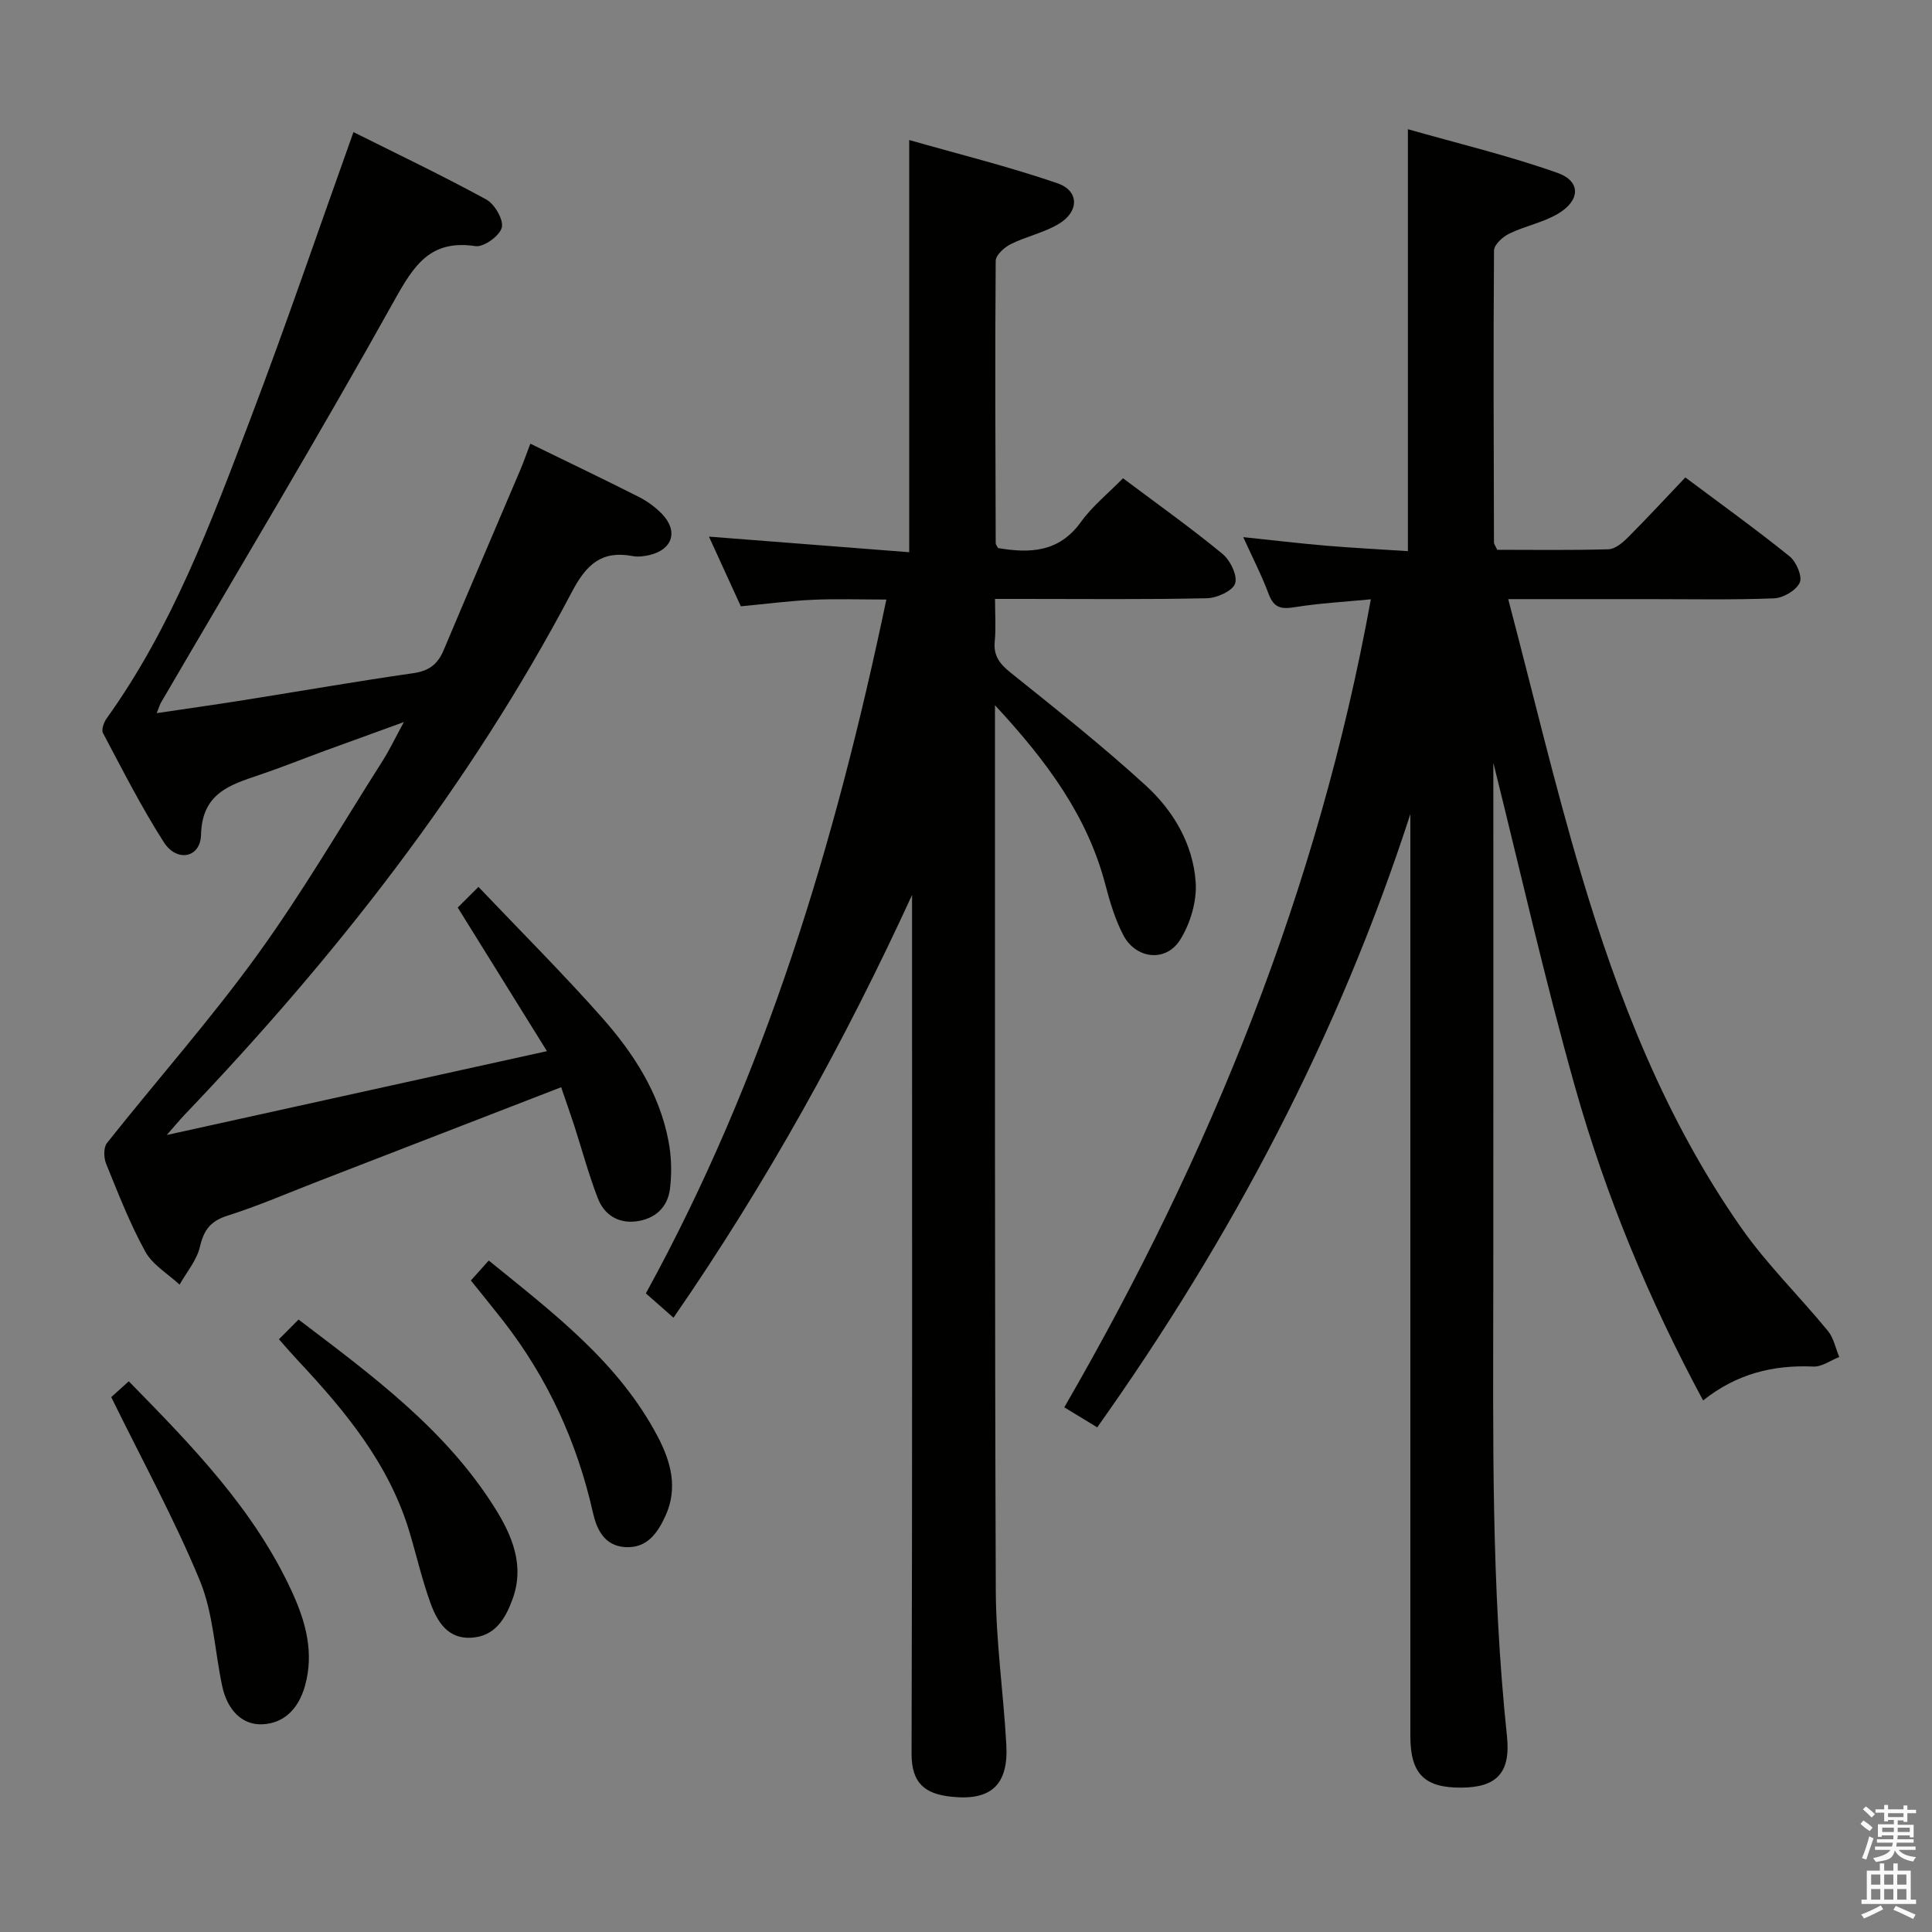 <svg enable-background="new 0 0 400 400" viewBox="0 0 400 400" xmlns="http://www.w3.org/2000/svg"><rect x="0" y="0" width="400" height="400" fill="#808080" stroke="none"/><path d="m385.2 377.6.6-.7c.6.4 1.3.9 1.9 1.5l-.6.7c-.8-.5-1.4-1-1.9-1.5zm.3 7.1c.6-1.4 1.1-2.9 1.5-4.5.3.1.6.3.9.4-.5 1.4-1 2.9-1.5 4.4zm.2-10.1.6-.6c.7.5 1.3 1.1 1.9 1.6l-.7.7c-.6-.6-1.2-1.2-1.8-1.7zm8.4-.8h.8v.9h1.8v.7h-1.8v1.8h-.8v-.3h-1.2v.9h3.3v2.6h-.8v-.4h-2.5c0 .3 0 .6-.1.8h3.4v.7h-3.5c0 .3-.1.6-.1.8h4v.7h-3.5c.7.9 1.9 1.3 3.6 1.5-.2.2-.4.5-.6.9-1.9-.3-3.2-1.1-3.8-2.3-.5 2.1-1.8 2-3.9 2.4-.2-.3-.4-.5-.6-.8 1.9-.4 3.1-.9 3.6-1.7h-3.2v-.7h3.5c.1-.2.1-.5.2-.8h-3.3v-.7h3.4c0-.2 0-.5 0-.8h-2.4v.3h-.8v-2.6h3.3v-.9h-1.2v.3h-.8v-1.8h-1.8v-.7h1.8v-.9h.8v.9h3.2zm-4.4 5.5h2.4c0-.3 0-.6 0-.9h-2.4zm1.2-3.1h3.2v-.8h-3.2zm4.4 2.2h-2.4v.9h2.5v-.9z" fill="#fafafb"/><path d="m389.2 385.8h.9v1.5h1.9v-1.5h.9v1.5h2.7v6h1.1v.9h-11.3v-.9h1.1v-6h2.7zm.2 8.7.5.8c-1.2.6-2.5 1.3-4 1.9-.2-.3-.3-.6-.6-.8 1.6-.6 3-1.3 4.1-1.9zm-2-4.3h1.9v-2.1h-1.9zm0 3.1h1.9v-2.2h-1.9zm2.7-3.1h1.9v-2.1h-1.9zm0 3.1h1.9v-2.2h-1.9zm2.4 1.3c1.4.6 2.7 1.2 4.1 1.8l-.5.9c-1.5-.7-2.8-1.4-4.1-1.9zm2.2-6.5h-1.9v2.1h1.9zm-1.9 5.2h1.9v-2.2h-1.9z" fill="#fafafb"/><g fill="#010100"><path d="m292 168.54c-14.85 45.86-36.91 87.66-64.83 126.98-2.3-1.4-4.37-2.66-6.82-4.15 30.27-52.33 52.57-107.32 63.47-167.29-5.36.52-10.61.8-15.76 1.63-2.74.44-4.3.19-5.37-2.66-1.44-3.86-3.34-7.55-5.29-11.84 6.13.64 11.65 1.3 17.18 1.77 5.58.47 11.17.75 16.91 1.13 0-29.14 0-57.54 0-87.36 10.34 2.95 20.84 5.46 30.96 9.04 4.89 1.73 4.77 5.7.12 8.46-3.09 1.83-6.83 2.53-10.09 4.12-1.35.65-3.15 2.29-3.16 3.49-.16 20.16-.06 40.32-.01 60.48 0 .29.25.58.67 1.49 7.49 0 15.27.12 23.04-.11 1.38-.04 2.93-1.36 4.03-2.46 3.99-4 7.83-8.15 11.88-12.41 7.61 5.69 14.75 10.82 21.58 16.33 1.39 1.12 2.69 4.16 2.11 5.44-.73 1.61-3.41 3.18-5.3 3.26-8.65.34-17.32.16-25.99.16-9.31 0-18.62 0-29.07 0 5.11 19.41 9.56 38.29 15.07 56.84 7.7 25.89 17.54 50.99 33.16 73.3 5.31 7.59 12.05 14.17 17.95 21.36 1.2 1.46 1.59 3.59 2.36 5.41-1.79.7-3.61 2.06-5.37 1.98-8.3-.36-15.85 1.46-22.82 7.02-11.26-20.89-20.18-42.45-26.52-64.93-6.32-22.4-11.43-45.14-16.91-67.09 0 35.6.02 71.92-.01 108.24-.03 31.12-.45 62.25 2.83 93.28.82 7.75-2.29 10.64-9.53 10.66-7.57.03-10.46-2.88-10.47-10.6-.01-61.82 0-123.64 0-185.46 0-1.86 0-3.69 0-5.51z"/><path d="m206 146.01v4.46c.02 59.64-.07 119.29.17 178.93.04 10.61 1.59 21.21 2.18 31.83.46 8.3-3.16 11.65-11.4 10.76-5.29-.57-8.24-2.63-8.22-8.92.17-57.48.1-114.96.1-172.44 0-1.78 0-3.55 0-5.33-13.99 30.45-30.05 59.51-49.39 87.52-1.95-1.72-3.72-3.28-5.72-5.04 24.71-45.02 39.25-93.3 49.79-143.65-5.44 0-10.36-.18-15.26.05-4.81.22-9.59.85-14.87 1.35-2.1-4.6-4.22-9.22-6.6-14.43 14.13 1.1 27.71 2.16 41.46 3.23 0-28.67 0-56.36 0-85.34 10.26 2.93 20.64 5.5 30.71 8.96 4.47 1.54 4.51 5.8.36 8.34-3.06 1.88-6.79 2.63-10.04 4.25-1.33.66-3.11 2.27-3.12 3.46-.16 19.49-.06 38.98 0 58.47 0 .28.27.57.48 1 6.58 1.11 12.6.92 17.14-5.37 2.39-3.32 5.7-5.98 8.74-9.08 7.12 5.34 14.04 10.26 20.58 15.64 1.61 1.32 3.16 4.5 2.63 6.14-.5 1.54-3.77 3.02-5.86 3.06-12.66.28-25.32.14-37.98.14-1.79 0-3.58 0-5.87 0 0 3.23.21 6.04-.06 8.8-.3 3.05 1.1 4.71 3.38 6.54 9.46 7.59 18.98 15.14 27.92 23.32 5.71 5.22 9.76 12.12 10.3 19.97.28 3.94-1.1 8.59-3.23 11.97-2.97 4.71-9.21 3.95-11.79-1.06-1.66-3.21-2.73-6.77-3.65-10.29-3.71-14.26-12.09-25.6-22.88-37.24z"/><path d="m109.8 91.86c7.9 3.86 15.23 7.36 22.48 11.03 1.75.89 3.43 2.12 4.79 3.53 3.4 3.54 2.19 7.37-2.61 8.5-1.12.26-2.37.42-3.47.21-6.39-1.21-9.58 1.71-12.55 7.35-21.18 40.21-48.96 75.61-80.26 108.36-.99 1.04-1.9 2.16-3.65 4.15 26.72-5.89 52.25-11.52 78.71-17.36-6.29-10.13-12.23-19.69-18.47-29.73 1.02-1.02 2.18-2.17 4.29-4.28 8.79 9.25 17.46 17.89 25.55 27.03 6.54 7.38 11.92 15.67 13.8 25.62.61 3.2.7 6.63.3 9.86-.47 3.83-3.08 6.25-7 6.74-3.79.47-6.63-1.41-7.93-4.77-1.91-4.93-3.28-10.08-4.91-15.12-.81-2.49-1.69-4.95-2.69-7.88-17.1 6.62-33.78 13.08-50.47 19.54-6.2 2.4-12.31 5.06-18.63 7.06-3.51 1.11-4.88 2.97-5.69 6.44-.65 2.79-2.75 5.23-4.21 7.83-2.42-2.25-5.59-4.09-7.1-6.84-3.19-5.8-5.61-12.04-8.11-18.19-.5-1.23-.56-3.36.17-4.28 10.32-13.01 21.37-25.48 31.1-38.91 9.35-12.91 17.41-26.76 25.98-40.23 1.4-2.21 2.53-4.59 4.39-8.02-6.18 2.24-11.25 4.07-16.3 5.92-4.52 1.66-8.99 3.46-13.55 5-6.17 2.09-11.93 3.79-12.14 12.41-.11 4.79-5 5.75-7.69 1.56-4.65-7.26-8.56-14.99-12.61-22.62-.37-.7.18-2.23.77-3.05 13.53-18.86 21.55-40.4 29.69-61.82 7.42-19.51 14.15-39.3 21.4-59.55 8.92 4.46 18.35 8.96 27.51 13.96 1.73.95 3.61 4.2 3.2 5.81-.44 1.71-3.74 4.09-5.44 3.84-9.35-1.41-12.74 3.95-16.8 11.23-15.61 28.02-32.13 55.53-48.3 83.24-.24.41-.37.89-.91 2.22 6.43-.96 12.35-1.79 18.25-2.73 11.64-1.85 23.26-3.88 34.92-5.55 3.21-.46 5.02-1.87 6.22-4.71 5.29-12.55 10.66-25.06 15.99-37.6.63-1.51 1.16-3.06 1.98-5.2z"/><path d="m23.03 289.26c.44-.39 1.88-1.7 3.63-3.28 13.13 13.4 26.03 26.6 33.85 43.71 2.77 6.06 4.56 12.46 2.64 19.32-1.36 4.89-4.46 7.84-8.92 7.99-3.98.13-7.13-2.77-8.23-7.93-1.55-7.29-1.84-15.06-4.62-21.82-5.23-12.67-11.85-24.74-18.35-37.99z"/><path d="m57.75 277.28c1.46-1.46 2.6-2.61 4.06-4.08 15.38 11.67 30.49 22.8 40.66 39.03 3.55 5.66 6.2 11.87 3.65 18.85-1.48 4.05-3.61 7.67-8.48 7.99-4.91.32-7.1-3.3-8.49-7.11-1.75-4.8-2.89-9.83-4.36-14.74-4.22-14.12-13.3-25.07-23.12-35.55-1.13-1.2-2.2-2.45-3.92-4.39z"/><path d="m97.49 265.11c1.24-1.39 2.31-2.58 3.7-4.13 13.35 10.85 26.9 21.05 35.01 36.5 2.71 5.16 4.17 10.61 1.62 16.26-1.61 3.56-3.81 6.88-8.42 6.57-4.25-.28-5.85-3.64-6.63-7.09-3.29-14.65-9.39-27.94-18.62-39.79-2.13-2.72-4.32-5.4-6.66-8.32z"/></g></svg>